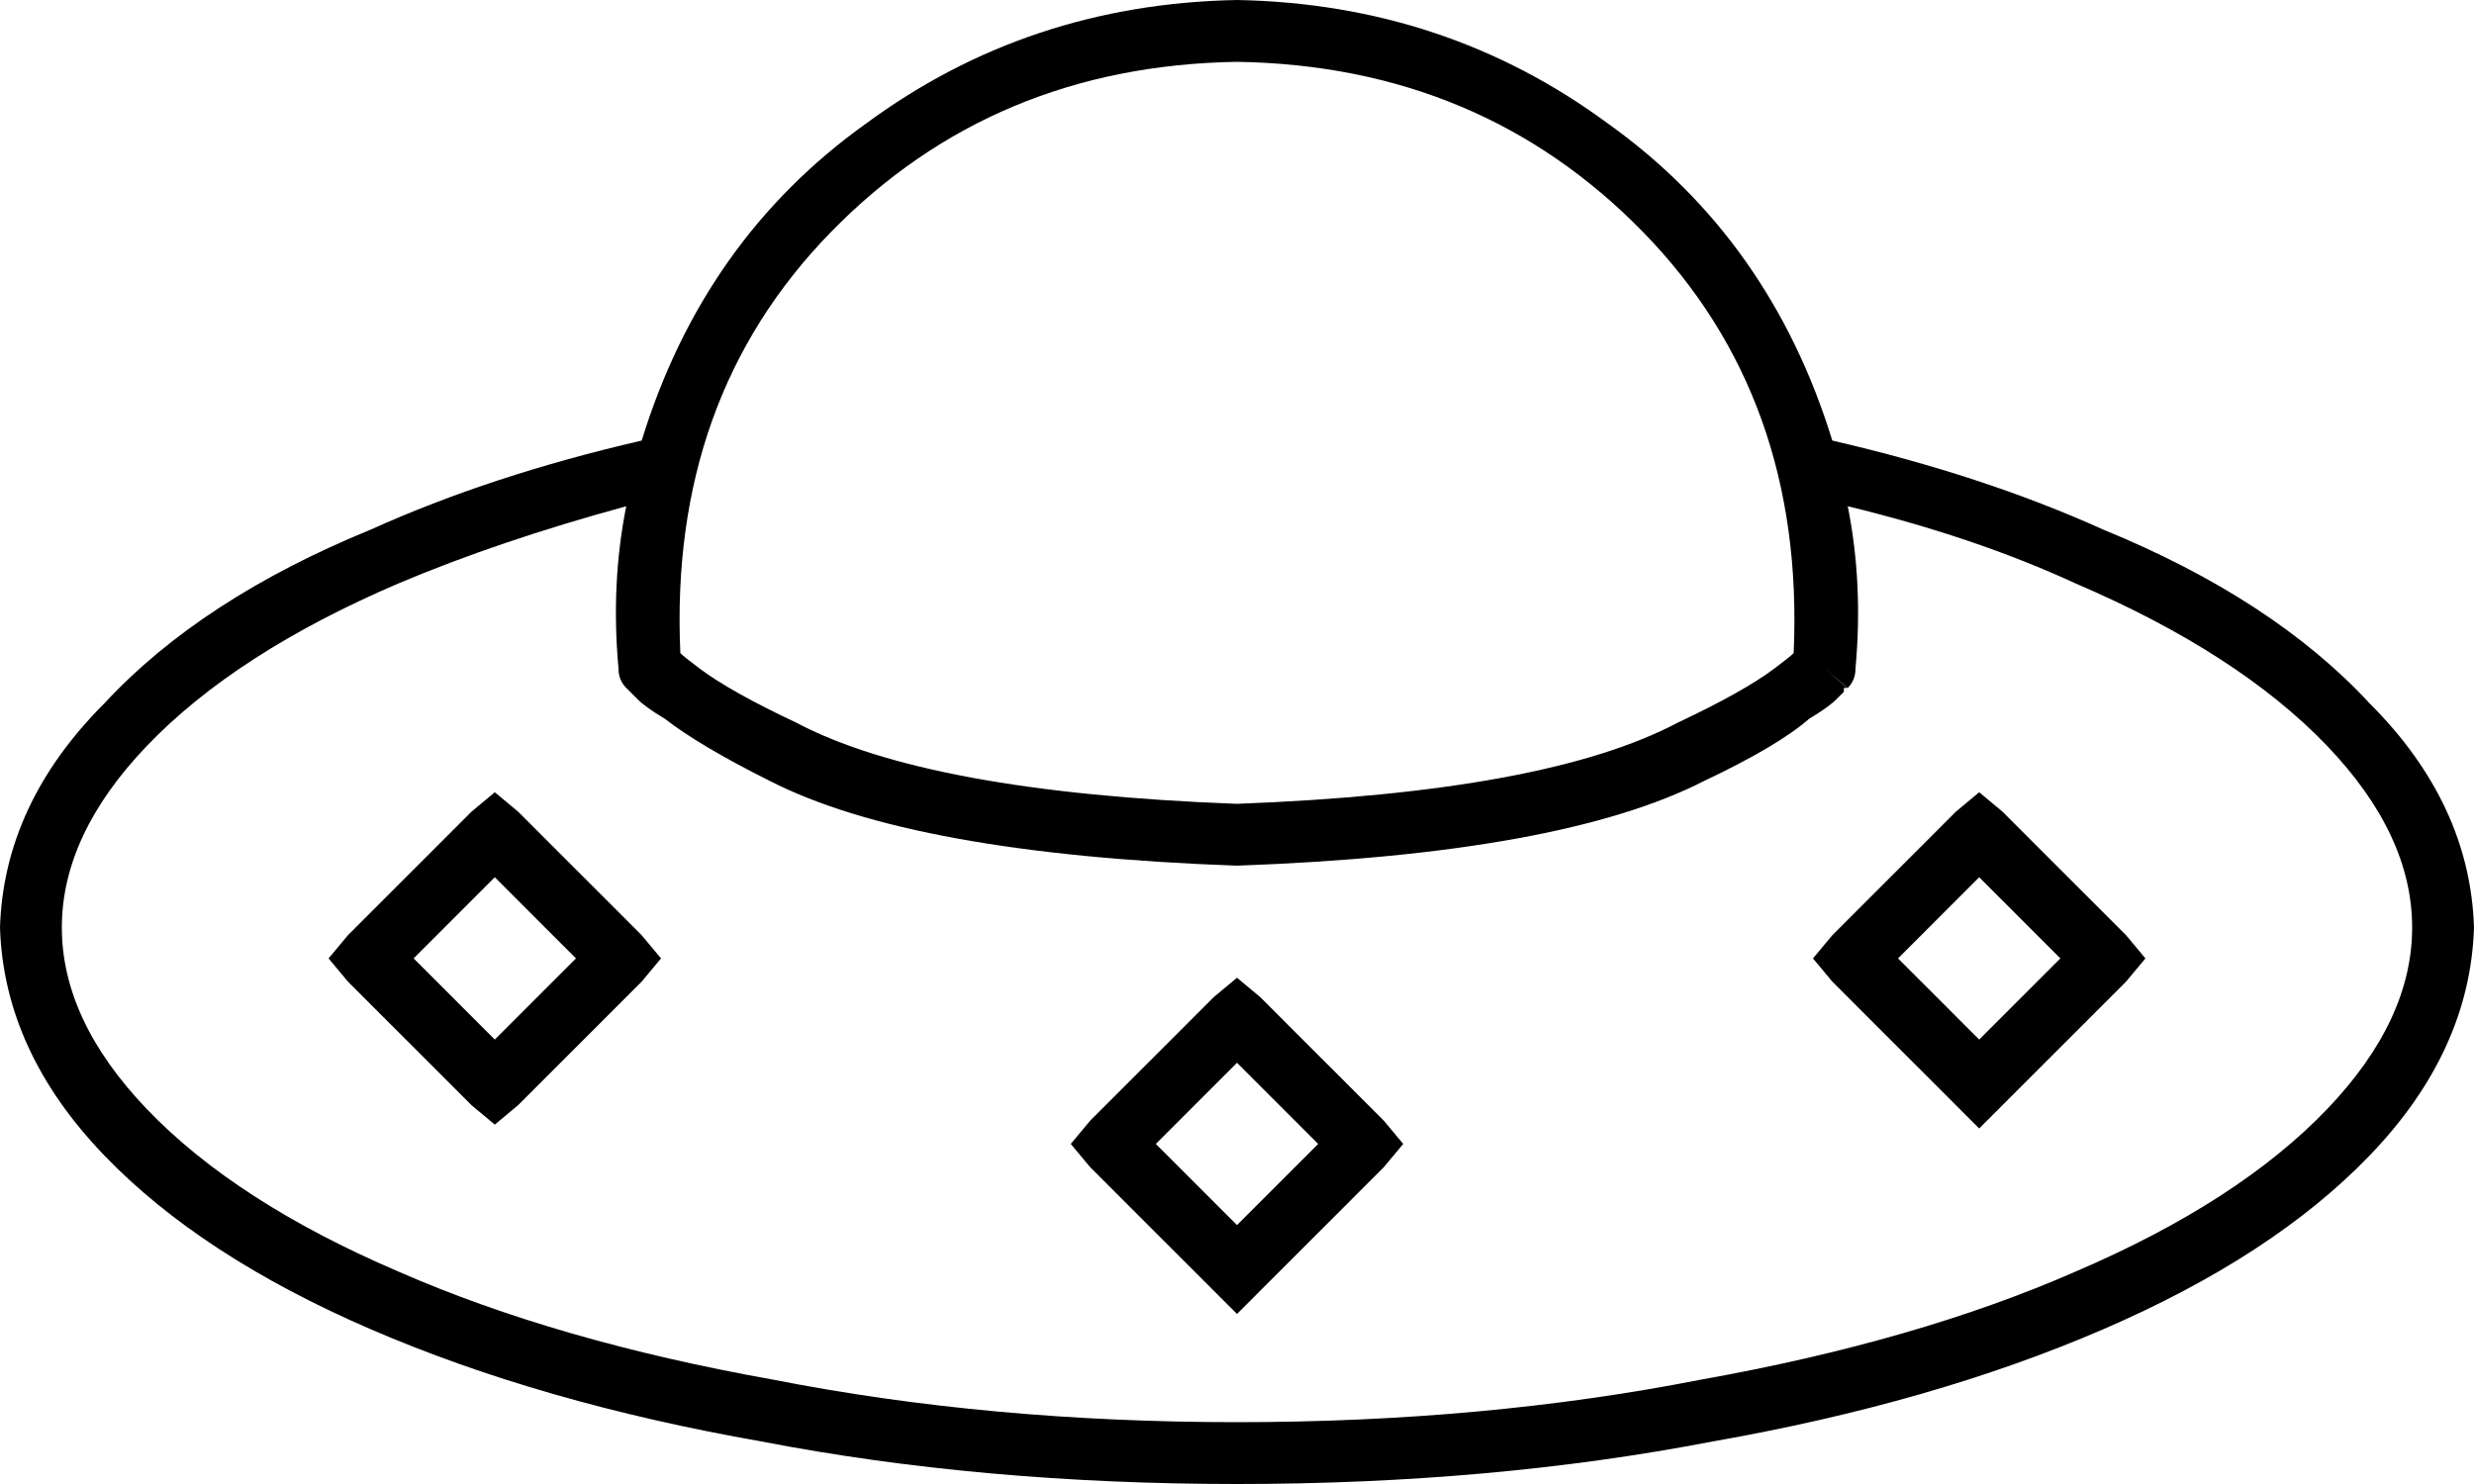 <svg xmlns="http://www.w3.org/2000/svg" viewBox="0 0 640 384">
  <path d="M 168 173 L 162 178 L 168 173 L 162 178 Q 160 176 160 173 Q 158 151 162 131 Q 129 140 103 151 Q 61 169 38 193 Q 16 216 16 240 Q 16 264 38 287 Q 61 311 103 329 Q 144 347 200 357 Q 256 368 320 368 Q 384 368 440 357 Q 496 347 537 329 Q 579 311 602 287 Q 624 264 624 240 Q 624 216 602 193 Q 579 169 537 151 Q 511 139 478 131 Q 482 151 480 173 Q 480 176 478 178 L 472 173 L 472 173 Q 479 179 478 178 Q 478 178 478 178 Q 478 178 478 178 Q 478 178 478 178 Q 478 178 478 178 Q 478 178 478 178 L 477 178 L 477 178 L 477 179 L 477 179 Q 477 179 476 180 Q 476 180 475 181 Q 473 183 468 186 Q 460 193 441 202 Q 404 221 320 224 Q 236 221 199 202 Q 181 193 172 186 Q 167 183 165 181 Q 164 180 164 180 Q 163 179 163 179 L 162 178 L 162 178 L 162 178 L 162 178 Q 162 178 162 178 Q 162 178 162 178 Q 162 178 162 178 Q 162 178 162 178 Q 162 178 162 178 L 168 173 L 168 173 Z M 474 114 Q 513 123 544 137 Q 588 155 613 182 Q 639 208 640 240 Q 639 272 613 299 Q 588 325 544 344 Q 500 363 443 373 Q 386 384 320 384 Q 254 384 197 373 Q 140 363 96 344 Q 52 325 27 299 Q 1 272 0 240 Q 1 208 27 182 Q 52 155 96 137 Q 127 123 166 114 Q 182 62 224 32 Q 266 1 320 0 Q 374 1 416 32 Q 458 62 474 114 L 474 114 Z M 464 169 Q 467 103 425 60 L 425 60 L 425 60 Q 383 17 320 16 Q 257 17 215 60 Q 173 103 176 169 Q 177 170 181 173 Q 189 179 206 187 Q 240 205 320 208 Q 400 205 434 187 Q 451 179 459 173 Q 463 170 464 169 L 464 169 Z M 320 253 L 326 258 L 320 253 L 326 258 L 358 290 L 358 290 L 363 296 L 363 296 L 358 302 L 358 302 L 326 334 L 326 334 L 320 340 L 320 340 L 314 334 L 314 334 L 282 302 L 282 302 L 277 296 L 277 296 L 282 290 L 282 290 L 314 258 L 314 258 L 320 253 L 320 253 Z M 299 296 L 320 317 L 299 296 L 320 317 L 341 296 L 341 296 L 320 275 L 320 275 L 299 296 L 299 296 Z M 134 210 L 166 242 L 134 210 L 166 242 L 171 248 L 171 248 L 166 254 L 166 254 L 134 286 L 134 286 L 128 291 L 128 291 L 122 286 L 122 286 L 90 254 L 90 254 L 85 248 L 85 248 L 90 242 L 90 242 L 122 210 L 122 210 L 128 205 L 128 205 L 134 210 L 134 210 Z M 128 269 L 149 248 L 128 269 L 149 248 L 128 227 L 128 227 L 107 248 L 107 248 L 128 269 L 128 269 Z M 512 205 L 518 210 L 512 205 L 518 210 L 550 242 L 550 242 L 555 248 L 555 248 L 550 254 L 550 254 L 518 286 L 518 286 L 512 292 L 512 292 L 506 286 L 506 286 L 474 254 L 474 254 L 469 248 L 469 248 L 474 242 L 474 242 L 506 210 L 506 210 L 512 205 L 512 205 Z M 491 248 L 512 269 L 491 248 L 512 269 L 533 248 L 533 248 L 512 227 L 512 227 L 491 248 L 491 248 Z" />
</svg>